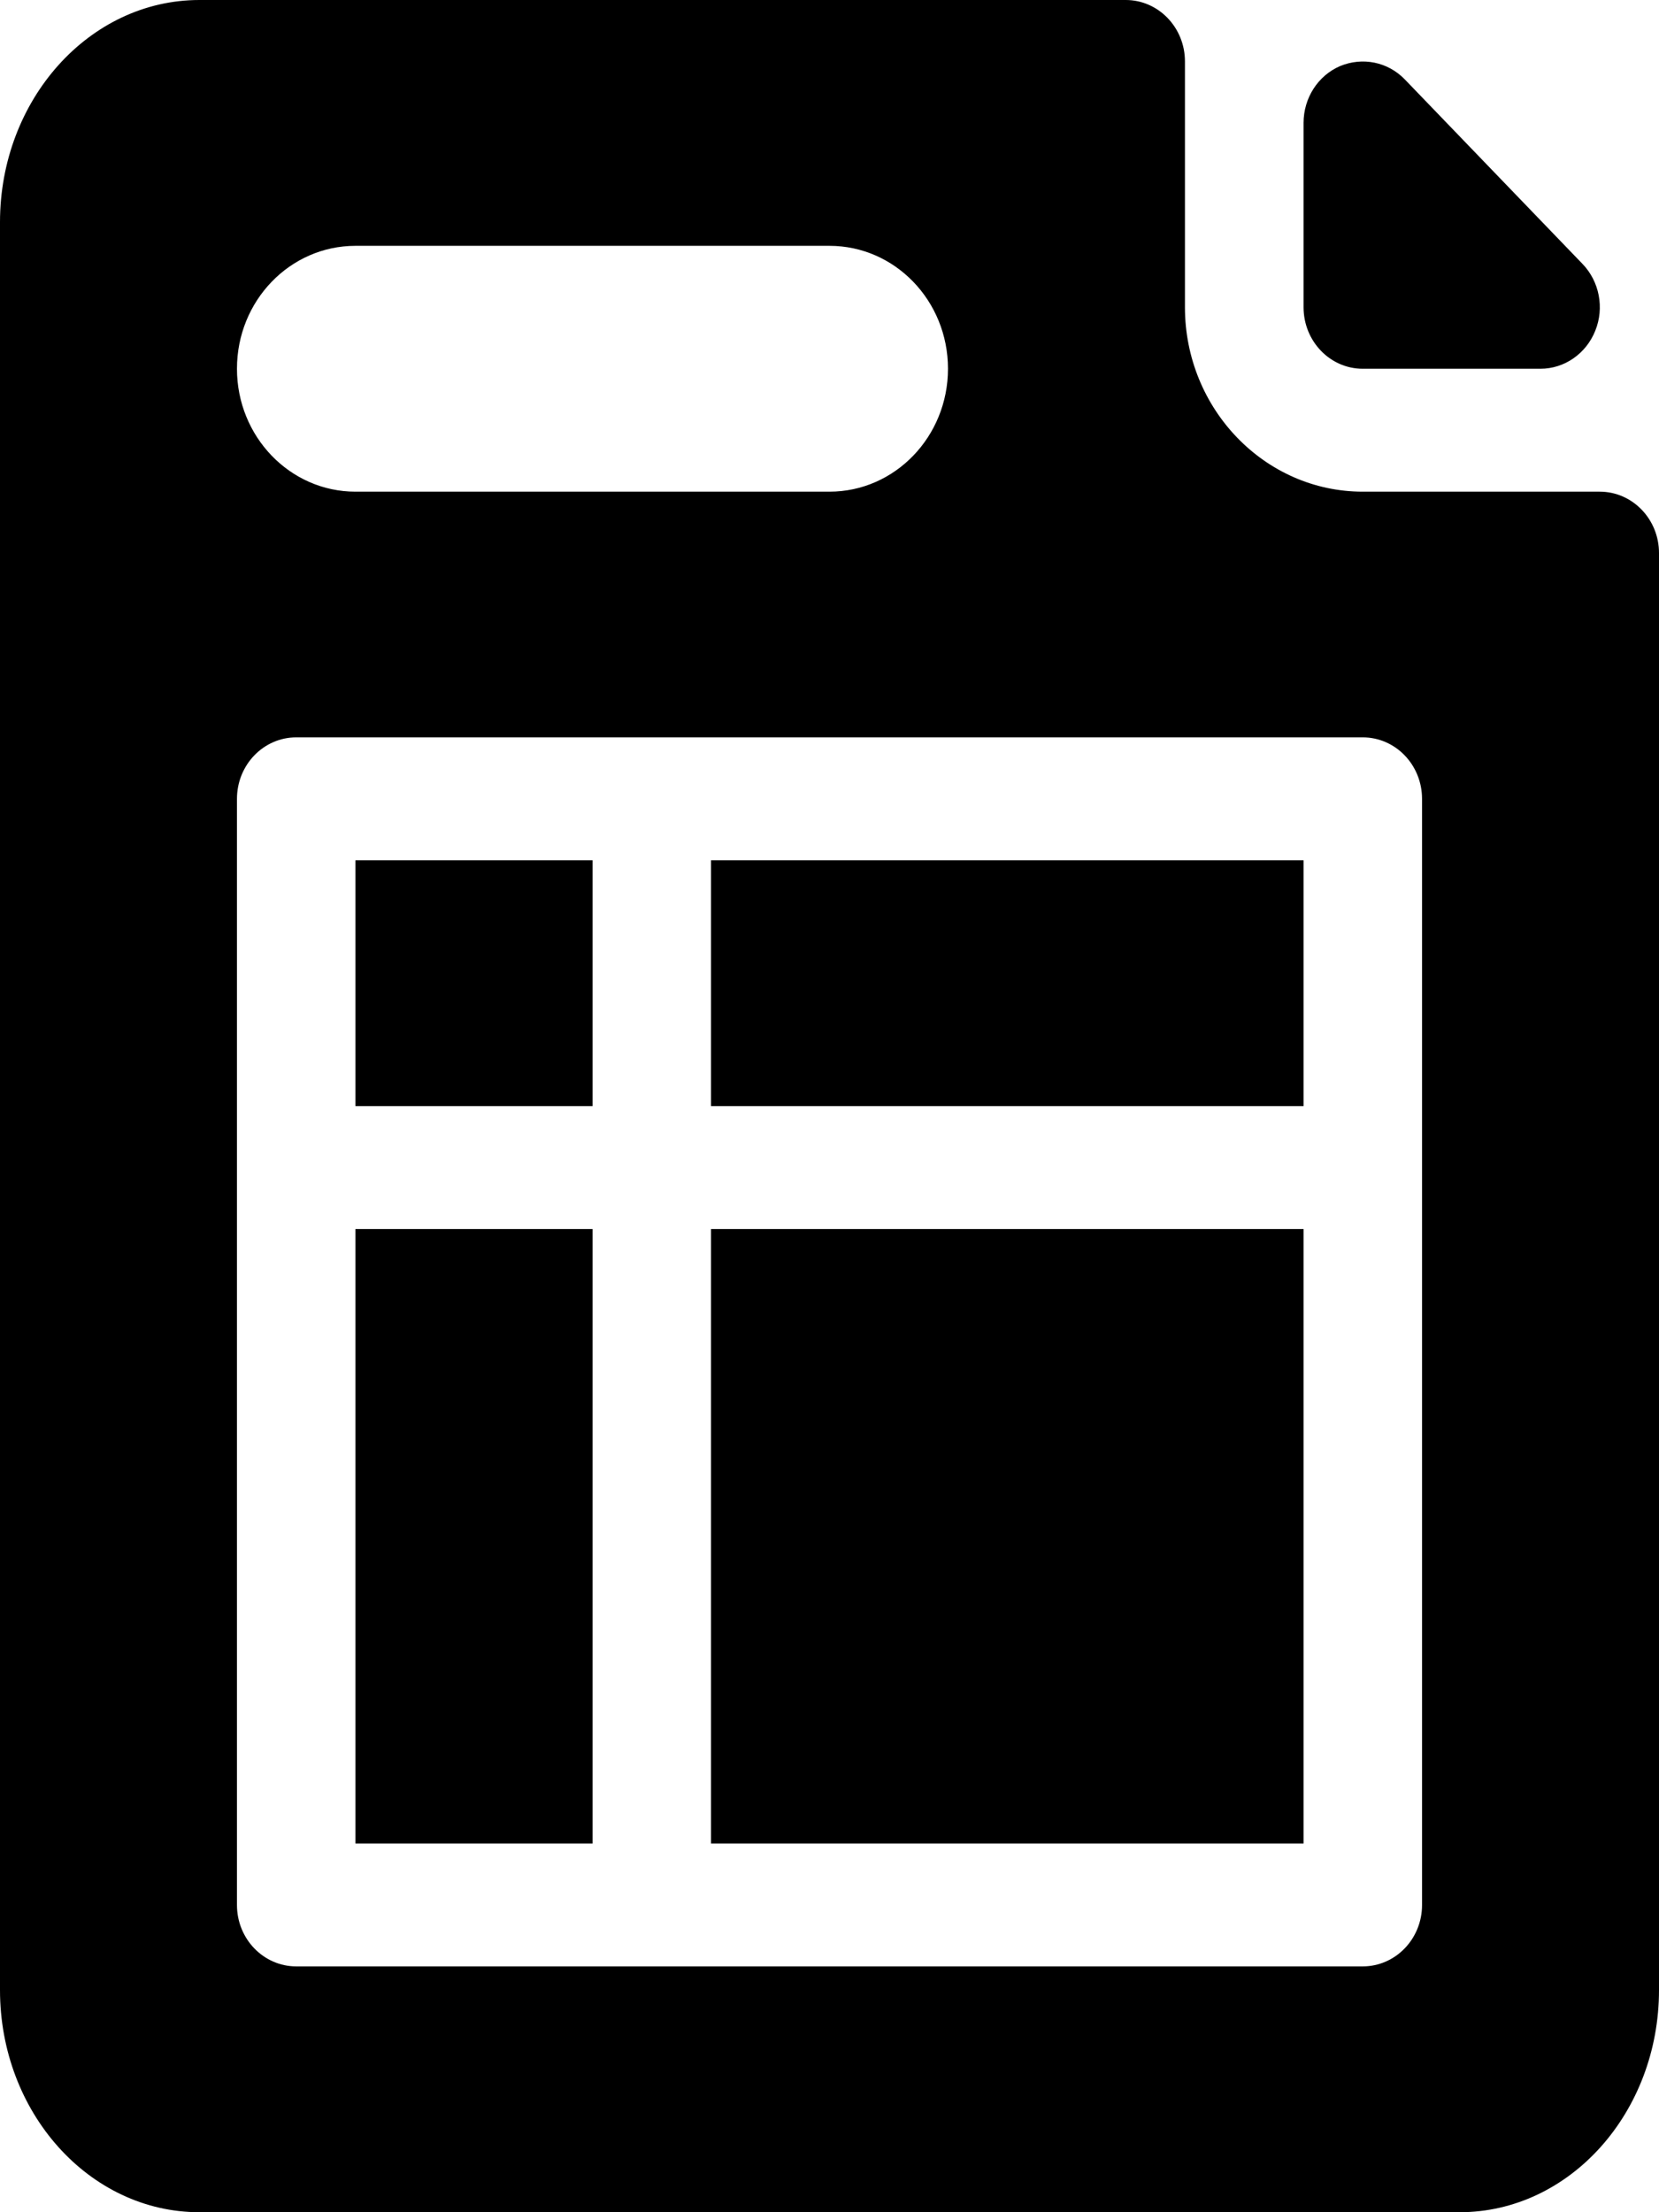 <svg width="12" height="16" viewBox="0 0 12 16" fill="none" xmlns="http://www.w3.org/2000/svg">
<path fill-rule="evenodd" clip-rule="evenodd" d="M9.857 2.667H11.143C11.316 2.667 11.473 2.558 11.539 2.392C11.606 2.227 11.569 2.035 11.446 1.908L10.161 0.574C10.038 0.447 9.855 0.411 9.693 0.478C9.533 0.547 9.429 0.709 9.429 0.889V2.222C9.429 2.468 9.621 2.667 9.857 2.667ZM5.143 8H9.429V6.222H5.143V8ZM10.286 5.778C10.286 5.532 10.094 5.333 9.857 5.333H2.143C1.906 5.333 1.714 5.532 1.714 5.778V13.778C1.714 14.023 1.906 14.222 2.143 14.222H9.857C10.094 14.222 10.286 14.023 10.286 13.778V5.778ZM1.714 2.667C1.714 3.158 2.098 3.556 2.571 3.556H6C6.473 3.556 6.857 3.158 6.857 2.667C6.857 2.175 6.473 1.778 6 1.778H2.571C2.098 1.778 1.714 2.175 1.714 2.667ZM12 4V14.393C12 15.279 11.354 16 10.558 16H1.442C0.646 16 0 15.279 0 14.393V1.607C0 0.721 0.646 0 1.442 0H8.143C8.379 0 8.571 0.199 8.571 0.444V2.222C8.571 2.957 9.148 3.556 9.857 3.556H11.571C11.808 3.556 12 3.755 12 4ZM2.571 8H4.286V6.222H2.571V8ZM5.143 13.333H9.429V8.889H5.143V13.333ZM2.571 13.333H4.286V8.889H2.571V13.333Z" fill="black"/>
</svg>
